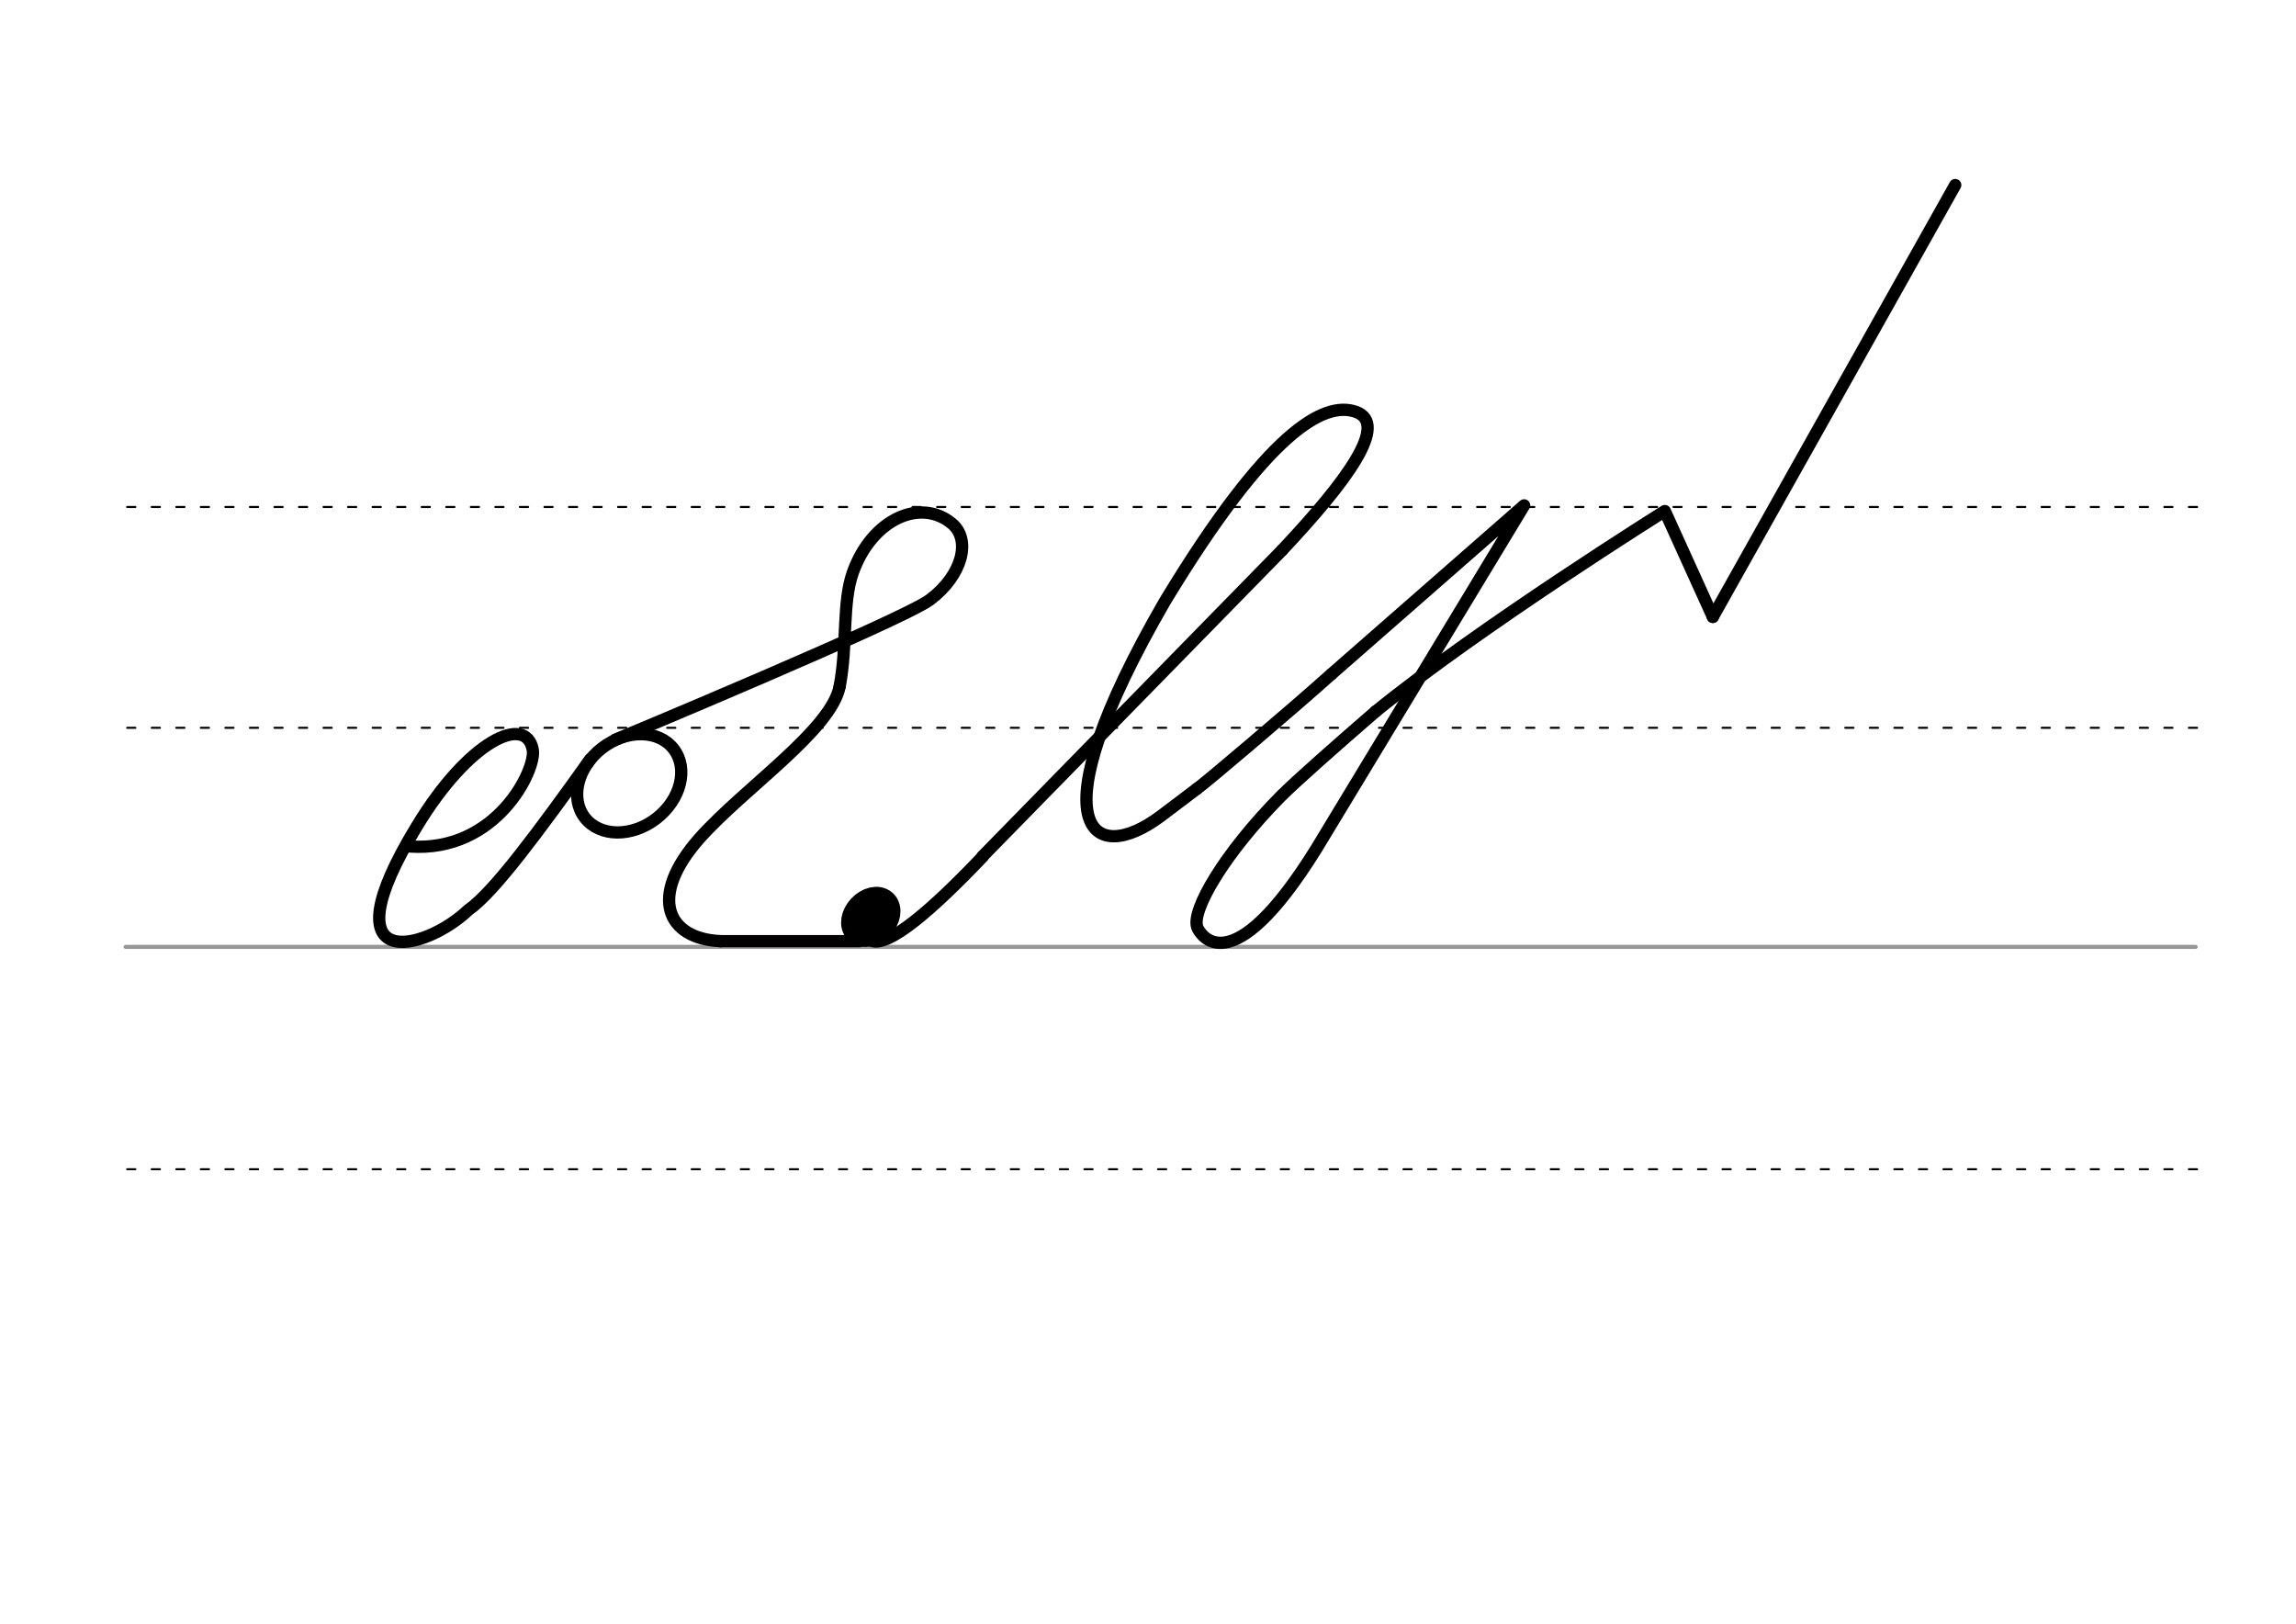 <svg height="210mm" viewBox="0 0 1052.4 744.1" width="297mm" xmlns="http://www.w3.org/2000/svg">
 <g fill="none" stroke-linecap="round">
  <g transform="translate(0 -308.268)">
   <path d="m57.6 742.2h948.8" stroke="#969696" stroke-width="1.875"/>
   <g stroke="#000" stroke-dasharray="3.75 7.5" stroke-miterlimit="2" stroke-width=".938">
    <path d="m58.3 844.1h948.8"/>
    <path d="m58.3 641.8h948.8"/>
    <path d="m58.3 540.6h948.8"/>
   </g>
  </g>
  <g stroke-width="5.625">
   <g stroke-linejoin="round">
    <g stroke="#000">
     <path d="m282 339s132-54.9 144.3-64.2c15-11.3 18.8-27.5 10.1-34.8-14.4-12.1-36.8-2.1-45.5 22.4-4.9 13.8-2.4 32.7-6 52"/>
     <path d="m187.6 387.9c40 3 58.3-35.4 56.6-44.3-3.1-16.6-29.3-4.3-53.1 35-42.2 69.1 3.7 57.4 23.6 38.4 11.6-8 32.3-36.1 55.9-69.1"/>
     <ellipse cx="8.44" cy="460.338" rx="25.729" ry="20.371" transform="matrix(.791 -.612 .612 .791 0 0)"/>
     <path d="m384.9 314.4c-3.7 20-43.6 46.6-64.3 69.8-23.6 26.7-15 46 9.6 47.1"/>
    </g>
    <path d="m330.2 431.3h63.7" stroke="#030002"/>
    <g stroke="#000">
     <path d="m399.2 431c7.7 3.6 28.2-14.2 51.3-38.5"/>
     <path d="m610.2 309c-18.4 16.5-58.8 50.7-61.6 52.5"/>
     <path d="m450.4 392.4 137.3-140.3"/>
     <path d="m587.7 252.1c29.5-31.4 49.3-58 33.7-63.4-14.6-5-40.2 8.9-87.4 86.8-60.3 104.2-33.5 122.2-1.8 98.4l16.4-12.4"/>
     <path d="m630.6 326c47.8-38.8 132.5-91.8 132.5-91.8l22 48.5"/>
     <path d="m630.6 326c-17 14.7-36.3 31.7-43.5 38.9-25.9 26.2-41.2 52.4-38.3 60.1 1.1 2.9 15.1 27.5 54.6-36.1l95.2-157.3-88.4 77.4"/>
    </g>
   </g>
   <path d="m896.2 84.8-111.1 197.9" stroke="#000"/>
  </g>
  <ellipse cx="578.848" cy="32.503" rx="5.271" ry="7.849" stroke="#000" stroke-linejoin="round" stroke-width="14.035" transform="matrix(.728 .685 -.685 .728 0 0)"/>
 </g>
</svg>

